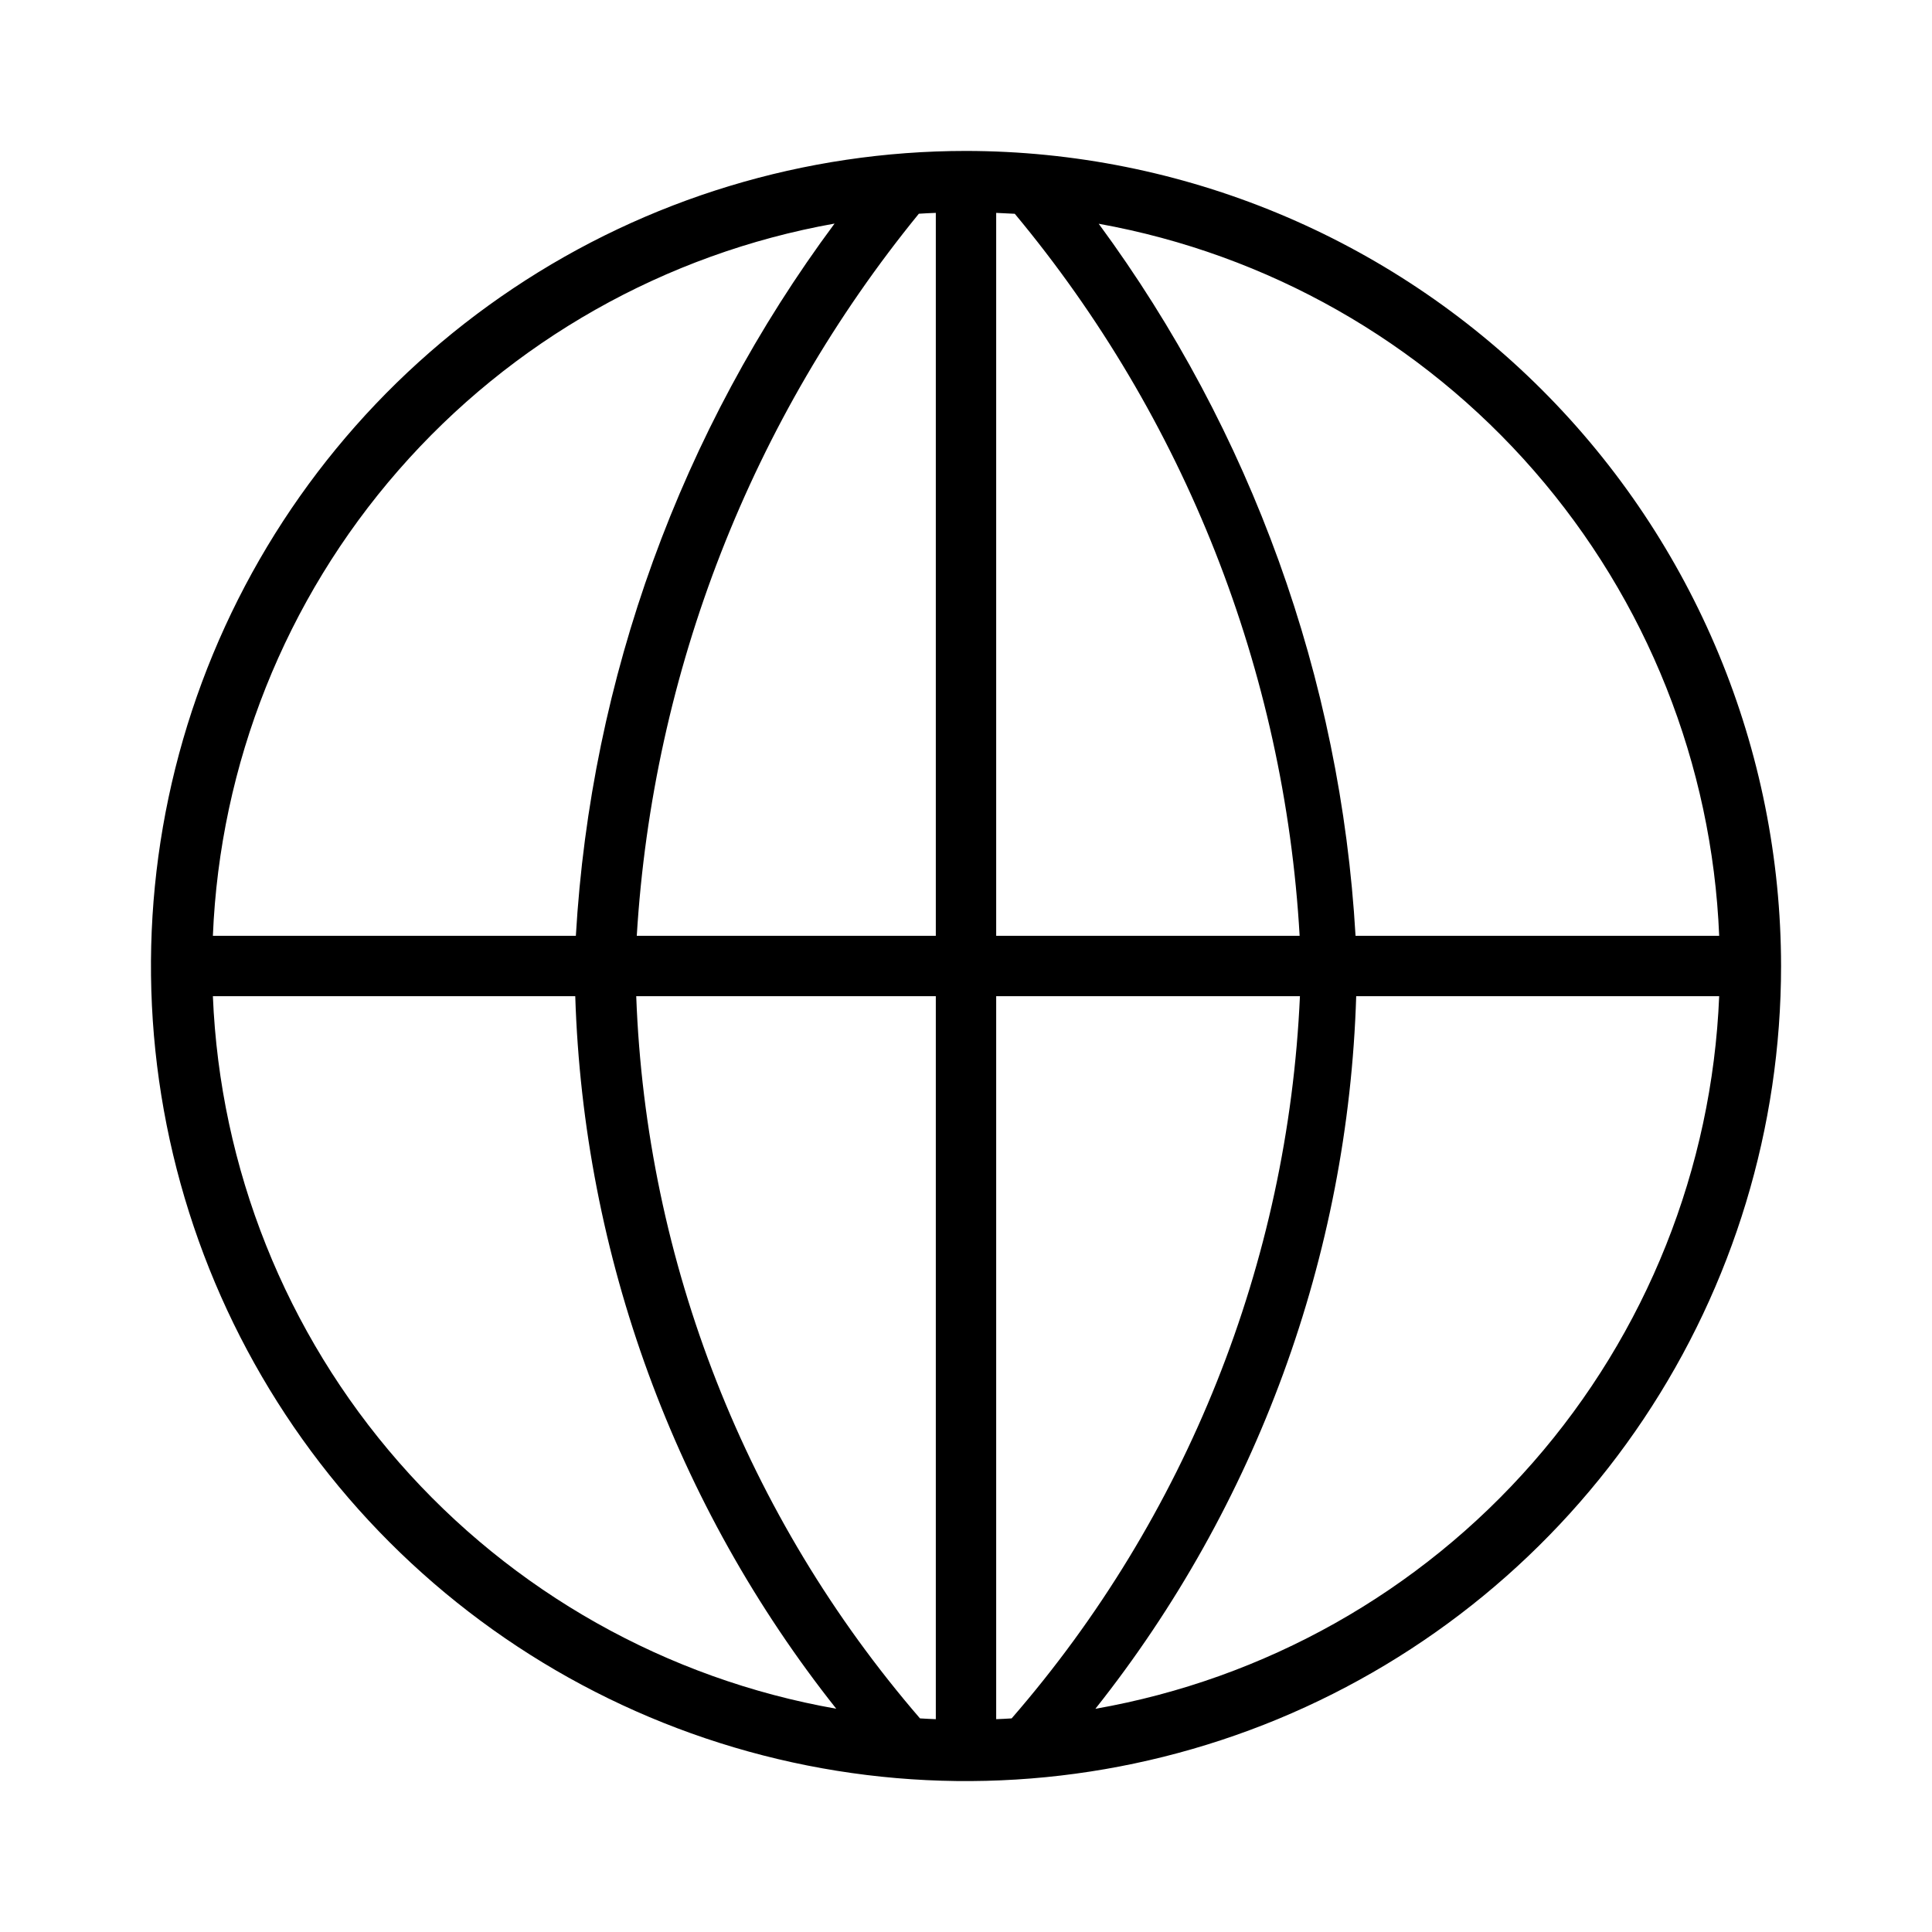 <svg width="32" height="32" viewBox="0 0 32 32" fill="none" xmlns="http://www.w3.org/2000/svg">
<path d="M16 2.5C13.33 2.5 10.72 3.292 8.5 4.776C6.28 6.259 4.55 8.367 3.528 10.834C2.506 13.301 2.239 16.015 2.76 18.634C3.281 21.253 4.566 23.658 6.454 25.546C8.342 27.434 10.748 28.72 13.367 29.241C15.985 29.762 18.7 29.494 21.167 28.473C23.633 27.451 25.742 25.721 27.225 23.501C28.709 21.28 29.5 18.67 29.5 16C29.497 12.421 28.073 8.99 25.542 6.459C23.011 3.928 19.58 2.504 16 2.5ZM28.475 15.5H22.452C22.206 11.24 20.728 7.143 18.198 3.706C20.997 4.21 23.54 5.653 25.409 7.798C27.277 9.942 28.359 12.659 28.475 15.5ZM16.5 28.475V16.5H21.531C21.334 20.912 19.651 25.128 16.756 28.462C16.671 28.467 16.586 28.472 16.5 28.475ZM15.238 28.462C12.358 25.125 10.7 20.906 10.538 16.5H15.5V28.475C15.413 28.472 15.325 28.467 15.238 28.462ZM15.5 3.526V15.5H10.547C10.812 11.123 12.446 6.939 15.219 3.54C15.312 3.534 15.406 3.529 15.5 3.526ZM16.5 15.5V3.526C16.603 3.53 16.706 3.535 16.808 3.541C19.621 6.919 21.275 11.112 21.526 15.5H16.5ZM13.823 3.703C11.275 7.134 9.786 11.234 9.538 15.5H3.526C3.642 12.655 4.726 9.935 6.599 7.79C8.471 5.645 11.02 4.203 13.823 3.703ZM3.526 16.5H9.528C9.664 20.797 11.18 24.935 13.851 28.302C11.042 27.808 8.486 26.368 6.608 24.221C4.73 22.075 3.643 19.35 3.526 16.5ZM18.143 28.303C20.815 24.936 22.33 20.797 22.463 16.5H28.475C28.358 19.351 27.27 22.077 25.39 24.224C23.511 26.371 20.953 27.81 18.143 28.303Z" fill="black"/>
</svg>
